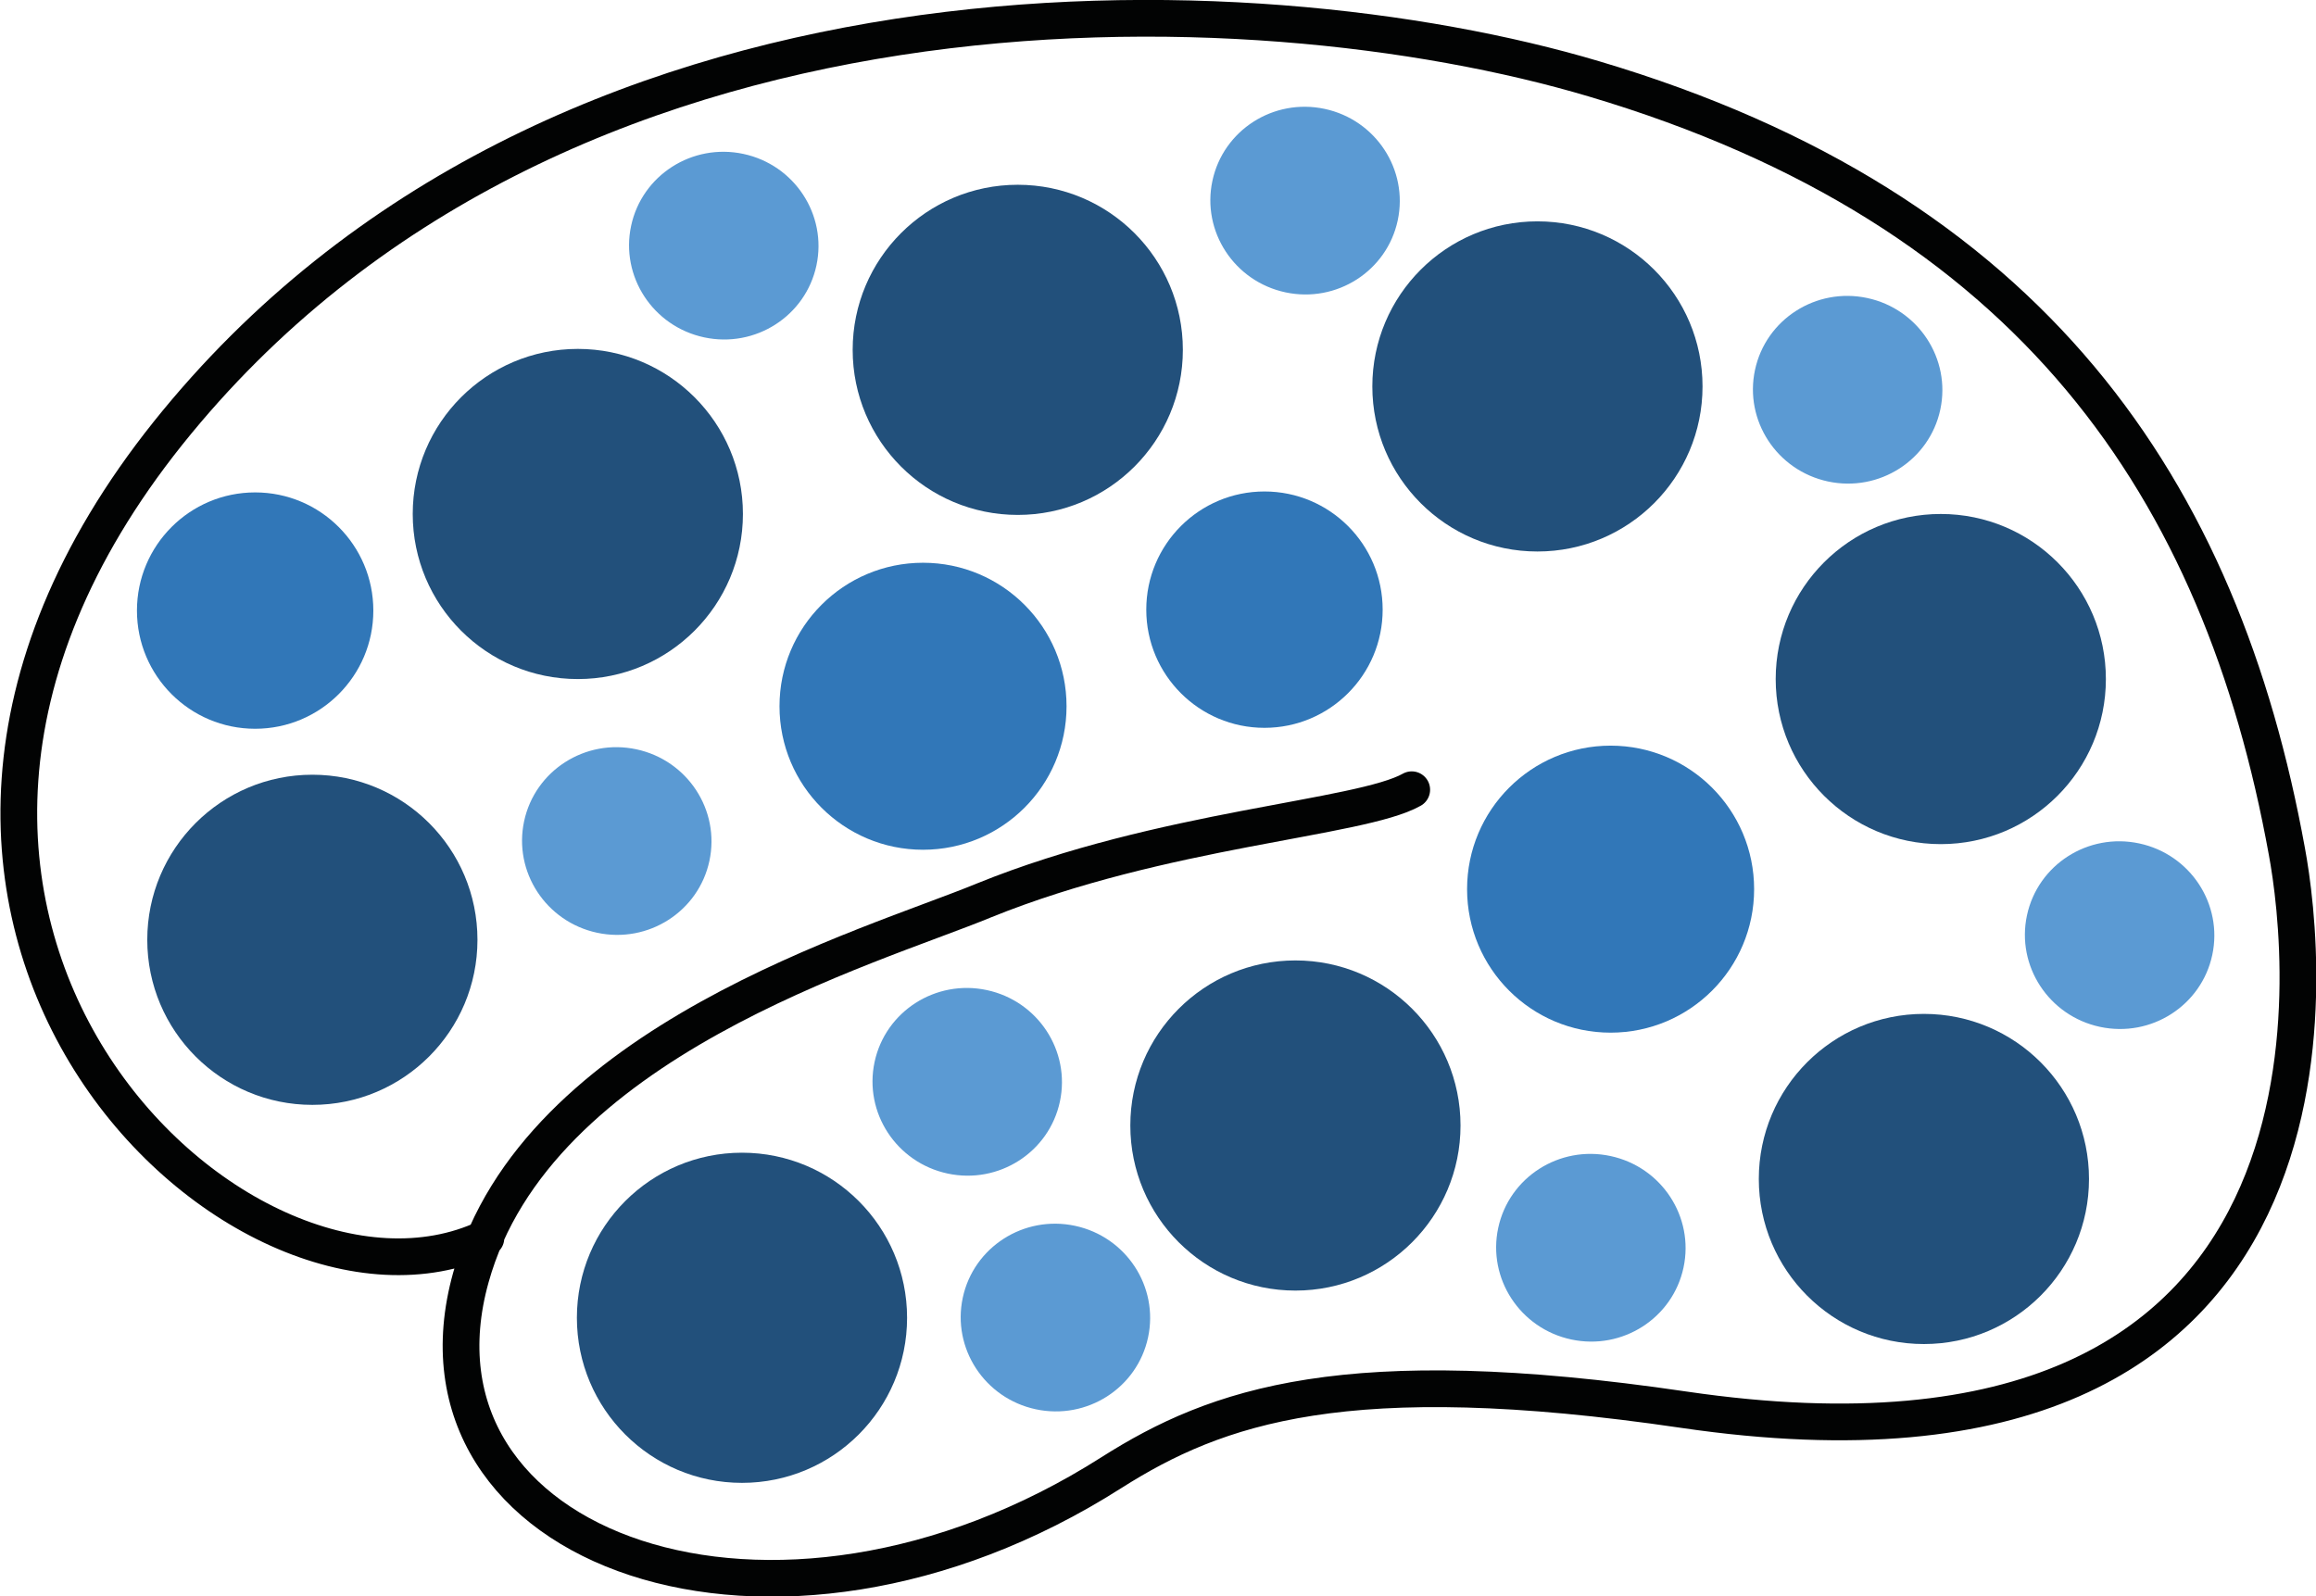 <?xml version="1.0" encoding="utf-8"?>
<!-- Generator: Adobe Illustrator 19.0.0, SVG Export Plug-In . SVG Version: 6.00 Build 0)  -->
<svg version="1.1" id="Layer_1" xmlns="http://www.w3.org/2000/svg" xmlns:xlink="http://www.w3.org/1999/xlink" x="0px" y="0px"
	 viewBox="0 0 246.9 170.2" style="enable-background:new 0 0 246.9 170.2;" xml:space="preserve">
<style type="text/css">
	.st0{fill:#22507B;}
	.st1{fill:#3177B8;}
	.st2{fill:#5B9AD3;}
	.st3{fill:none;stroke:#020303;stroke-width:3.915;stroke-linecap:round;stroke-linejoin:round;stroke-miterlimit:10;}
</style>
<g id="ICON_2_">
	<g id="dishes_2_">
		<ellipse id="XMLID_22_" class="st0" cx="33.3" cy="100.2" rx="17.6" ry="17.6"/>
		<ellipse id="XMLID_21_" class="st0" cx="61.6" cy="54.8" rx="17.6" ry="17.6"/>
		<ellipse id="XMLID_20_" class="st0" cx="108.5" cy="37.3" rx="17.6" ry="17.6"/>
		<ellipse id="XMLID_19_" class="st0" cx="163.9" cy="41.2" rx="17.6" ry="17.6"/>
		<ellipse id="XMLID_18_" class="st0" cx="206.9" cy="72.4" rx="17.6" ry="17.6"/>
		<ellipse id="XMLID_17_" class="st0" cx="205.1" cy="125.7" rx="17.6" ry="17.6"/>
		<ellipse id="XMLID_16_" class="st0" cx="138.1" cy="120" rx="17.6" ry="17.6"/>
		<ellipse id="XMLID_15_" class="st0" cx="79.1" cy="140.5" rx="17.6" ry="17.6"/>
		<ellipse id="XMLID_14_" class="st1" cx="27.2" cy="65.1" rx="12.6" ry="12.6"/>
		<ellipse id="XMLID_13_" class="st1" cx="171.7" cy="94.8" rx="15.3" ry="15.3"/>
		
			<ellipse id="XMLID_12_" transform="matrix(-0.978 -0.209 0.209 -0.978 193.391 301.341)" class="st2" cx="112.7" cy="140.4" rx="10.1" ry="10"/>
		
			<ellipse id="XMLID_11_" transform="matrix(-0.978 -0.209 0.209 -0.978 307.884 298.498)" class="st2" cx="169.8" cy="132.9" rx="10.1" ry="10"/>
		
			<ellipse id="XMLID_10_" transform="matrix(-0.978 -0.209 0.209 -0.978 426.253 244.466)" class="st2" cx="226.1" cy="99.7" rx="10.1" ry="10"/>
		
			<ellipse id="XMLID_9_" transform="matrix(-0.978 -0.209 0.209 -0.978 381.082 123.238)" class="st2" cx="197.1" cy="41.4" rx="10.1" ry="10"/>
		<ellipse id="XMLID_8_" class="st1" cx="98.4" cy="75.3" rx="15.3" ry="15.3"/>
		
			<ellipse id="XMLID_7_" transform="matrix(-0.978 -0.209 0.209 -0.978 270.716 71.293)" class="st2" cx="139.1" cy="21.3" rx="10.1" ry="10"/>
		
			<ellipse id="XMLID_6_" transform="matrix(-0.978 -0.209 0.209 -0.978 179.826 249.751)" class="st2" cx="103.1" cy="115.4" rx="10.1" ry="10"/>
		
			<ellipse id="XMLID_5_" transform="matrix(-0.978 -0.209 0.209 -0.978 147.087 67.927)" class="st2" cx="77.1" cy="26.2" rx="10.1" ry="10"/>
		
			<ellipse id="XMLID_4_" transform="matrix(-0.978 -0.209 0.209 -0.978 111.475 191.072)" class="st2" cx="65.9" cy="89.6" rx="10.1" ry="10"/>
		<ellipse id="XMLID_3_" class="st1" cx="134.8" cy="65" rx="12.6" ry="12.6"/>
	</g>
	<path id="XMLID_2_" class="st3" d="M51.8,132c-26.2,12.3-75.1-34.2-33.9-85.8C59.1-5.3,133.6-2.4,169.9,8.4
		c46.8,13.9,66.9,43.8,73.9,82.4c2,10.8,9.3,70.3-64.3,59.5c-36-5.3-49.8-0.4-61,6.7c-36.1,23-76.4,8.2-68.3-20.8
		c7-25.2,42.6-35.2,54.7-40.2c19-7.7,40.1-8.7,45.6-11.8"/>
</g>
</svg>
